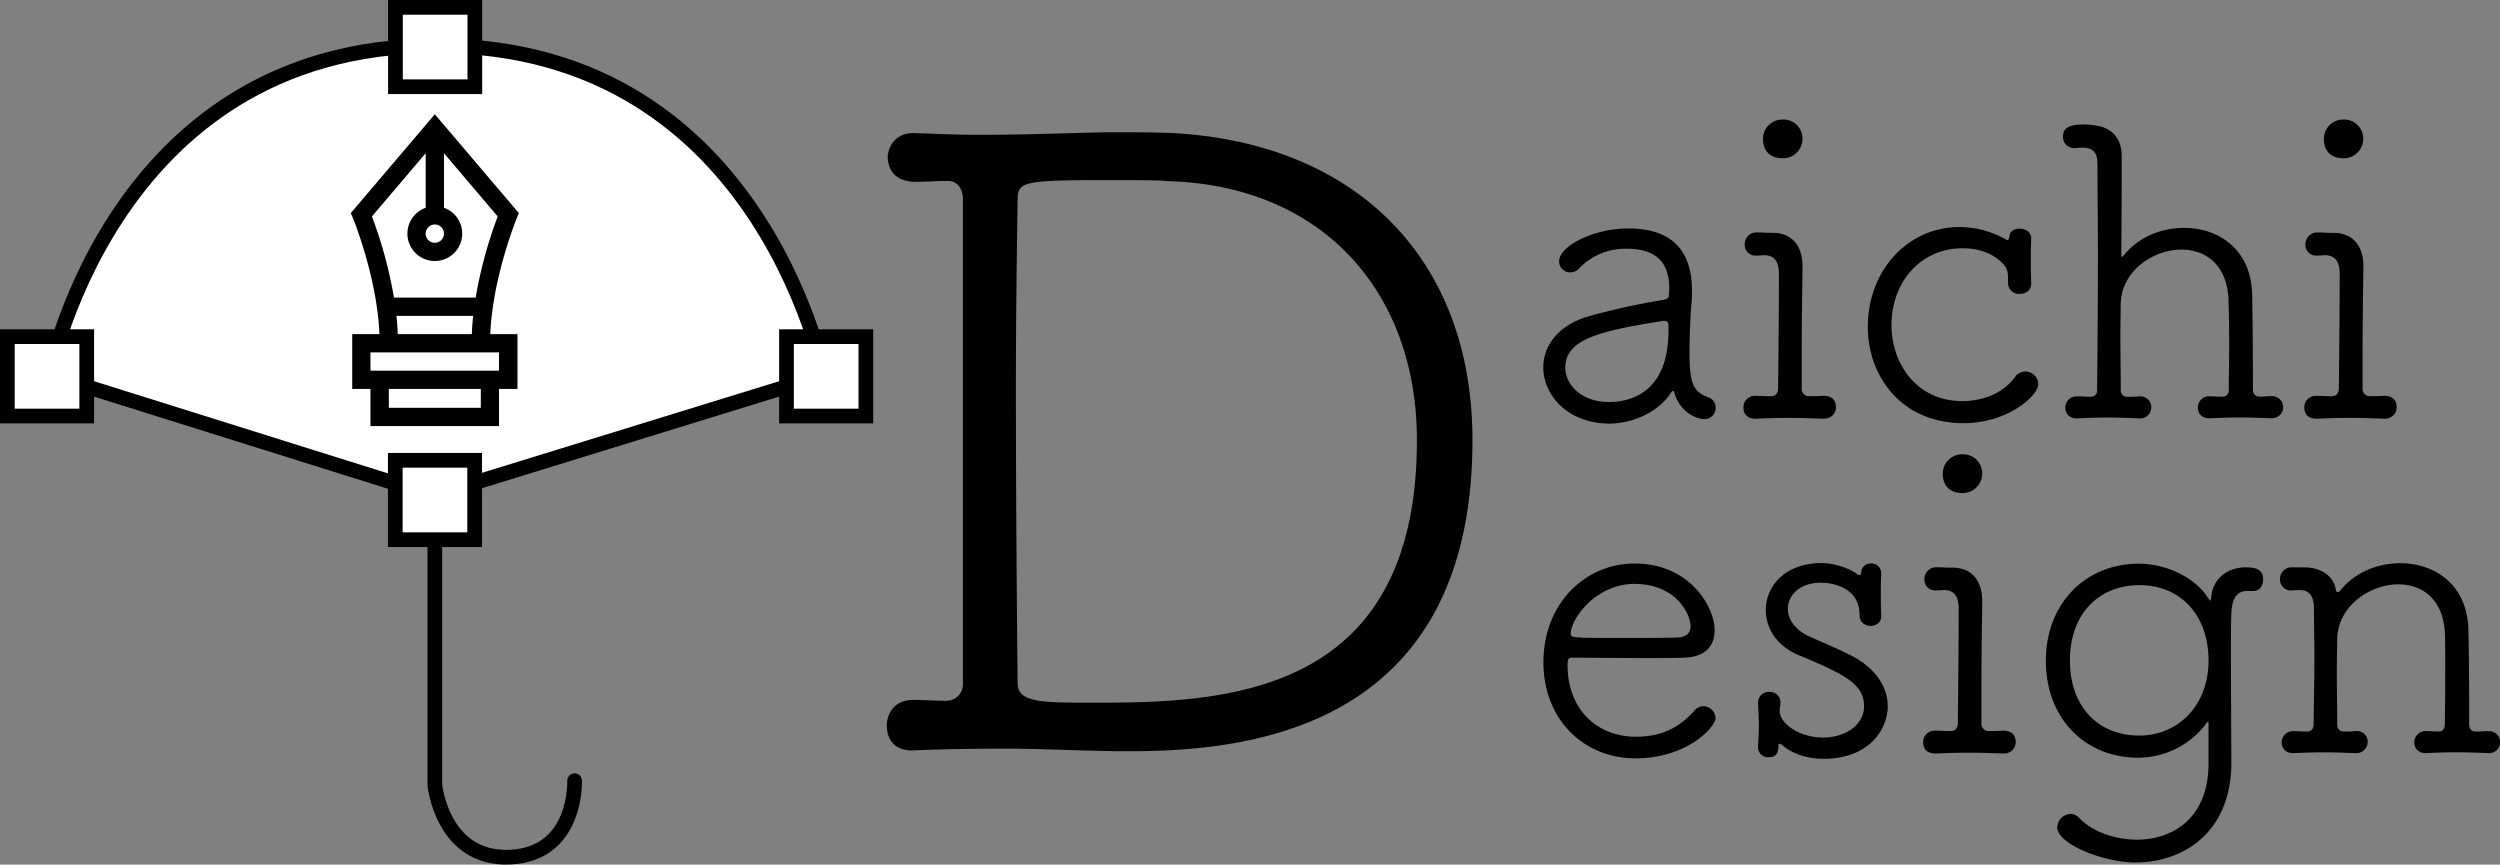<svg xmlns="http://www.w3.org/2000/svg" viewBox="0 0 850.3 294.06"><rect x="0" y="0" width="850.3" height="294.06" fill="#808080" stroke="none"/><defs><style>.cls-1{fill:#fff;}.cls-1,.cls-2{stroke:#000;stroke-miterlimit:10;stroke-width:5px;}.cls-2{fill:none;stroke-linecap:round;}</style></defs><g id="レイヤー_2" data-name="レイヤー 2"><g id="レイヤー_1-2" data-name="レイヤー 1"><path d="M569.55,133.68c-.14-.42-.27-.7-.55-.7a.74.74,0,0,0-.56.42c-4.16,6.65-13,10.67-21.07,10.67-14,0-22.46-9.56-22.46-19.13,0-6.93,4.58-14,14.84-17.19a226.43,226.43,0,0,1,25.64-5.69c1.67-.27,2.22-.69,2.22-1.66,0-.69.14-1.52.14-2.22,0-7.62-3.19-13.58-14.42-13.58a21.87,21.87,0,0,0-16.22,6.65,3.85,3.85,0,0,1-2.91,1.39,3.76,3.76,0,0,1-3.92-3.59v-.12c0-5.26,11.64-11.23,23.57-11.23,12.89,0,21.62,5.69,21.62,21.22,0,1.24,0,2.49-.13,3.88-.42,4.57-.7,11.78-.7,17,0,10.12,1,13.45,6.52,15.39a3.54,3.54,0,0,1,2.36,3.47,3.76,3.76,0,0,1-3.64,3.88h-.11C575.79,142.55,570.8,138.8,569.55,133.68Zm-2.08-21.22v-1.8c0-1.11-.41-1.52-1.38-1.52h-.42c-21.77,3.46-33.27,6.23-33.27,15.94,0,5.82,5.54,11.65,14.83,11.65C554.28,136.73,567.47,133.81,567.47,112.46Z"/><path d="M620.15,142.41c-3.74-.14-7.9-.28-11.78-.28s-7.77.14-11.09.28c-.56,0-4.3.14-4.3-3.88a3.85,3.85,0,0,1,3.82-3.89h.48c1.8,0,2.63.13,5,.13,1.66,0,2.49-1,2.49-2.77.14-13.17.28-26.76.28-38.82,0-4-1.38-6.24-4.71-6.38-1.11,0-1.8.14-2.91.14h-.28a3.62,3.62,0,0,1-3.74-3.51.89.89,0,0,1,0-.23,4,4,0,0,1,3.83-4.15h.17c2.63,0,2.21.14,5.4.14,7.63,0,10.26,5.54,10.26,11.37v.37c-.14,9.71-.27,20.25-.27,30.37v10.81a2.43,2.43,0,0,0,2.22,2.63h.27c2.22,0,2.77,0,4.85-.13.56,0,4.3-.14,4.3,3.88a3.86,3.86,0,0,1-3.83,3.89,1.82,1.82,0,0,1-.33,0Zm-14-88.59c-.69,0-6.52,0-6.52-6.66a6.59,6.59,0,0,1,6.65-6.51,6.48,6.48,0,0,1,6.78,6.17c0,.11,0,.23,0,.34a6.62,6.62,0,0,1-6.56,6.67Z"/><path d="M667.84,143.93c-21.35,0-32.56-16.22-32.56-32.71,0-19.41,13.73-34,31.2-34a32,32,0,0,1,15.66,4.16,1.34,1.34,0,0,0,.7.27c.41,0,.55-.83.69-1.52.14-1.66,1.8-2.36,3.33-2.36,2.08,0,4,1.11,4,3.47v.28c-.14,2.91-.14,5-.14,7.21s0,4.29.14,7.48v.28c0,2.36-1.94,3.47-4,3.47A3.65,3.65,0,0,1,683,96.63c-.14-2.91.27-4.58-1.39-6.52-3.47-4-8.73-5.68-14.14-5.68-13.59,0-24.13,10.81-24.13,26.2,0,12.62,8.18,25.79,24.13,25.79,7.07,0,13.86-2.77,17.74-8a4.36,4.36,0,0,1,3.61-2.08,4.45,4.45,0,0,1,4.44,4.3C693.22,134.65,682.82,143.93,667.84,143.93Z"/><path d="M772.51,142.27c-3.6-.14-7.21-.28-10.81-.28s-6.8.14-10,.28-4.16-2.08-4.16-3.6a3.81,3.81,0,0,1,3.74-3.89h.4c1.8,0,1.94.14,4.16.14a2.12,2.12,0,0,0,2.21-2c0-.1,0-.2,0-.3,0-4.58.14-9.85.14-15,0-7.21-.14-13.72-.27-16.36-.7-11.5-8-16.36-15.95-16.36-9.7,0-20.24,7.21-20.66,18.17,0,2.63-.13,6.79-.13,11.78s.13,11.23.13,17.75a2.12,2.12,0,0,0,2.36,2.35,33.55,33.55,0,0,0,3.88-.14,3.76,3.76,0,0,1,.79,7.48,3.54,3.54,0,0,1-.65,0h-.14c-3.6-.14-7.35-.28-10.81-.28s-6.93.14-10.12.28-4.16-2.08-4.16-3.6a3.81,3.81,0,0,1,3.74-3.89h.4c1.8,0,2.22.14,4.43.14a2.08,2.08,0,0,0,2.23-1.91,3.23,3.23,0,0,0,0-.44c.14-11.23.28-28.7.28-45.34,0-11.78-.14-23-.14-31.33,0-3.61-1.11-5.55-4.71-5.69a28.18,28.18,0,0,0-3,.14h-.14a3.77,3.77,0,0,1-3.88-3.67.74.74,0,0,1,0-.21c0-2.36,1.11-4.16,7.07-4.16a31,31,0,0,1,3.46.28c6.52.69,9.43,4.85,9.43,10.53V61c0,11.23-.14,23.7-.14,25.65,0,.41.14.69.28.69s.28-.14.55-.42c4.86-6.24,12.76-9.42,20.52-9.42,11.51,0,22.6,7.07,23.16,22.18.13,5.82.27,21.76.27,32.72,0,1.52.7,2.49,2.36,2.49,2.08,0,1.94-.14,3.88-.14h.14a3.75,3.75,0,0,1,.38,7.49h-.46Z"/><path d="M810.91,142.41c-3.74-.14-7.9-.28-11.78-.28s-7.77.14-11.1.28c-.55,0-4.29.14-4.29-3.88a3.85,3.85,0,0,1,3.82-3.89H788c1.81,0,2.64.13,5,.13,1.66,0,2.49-1,2.49-2.77.14-13.17.28-26.76.28-38.82,0-4-1.39-6.24-4.72-6.38-1.1,0-1.8.14-2.91.14h-.27a3.63,3.63,0,0,1-3.75-3.52.81.81,0,0,1,0-.22A4,4,0,0,1,788,79.06h.17c2.64,0,2.22.14,5.41.14,7.63,0,10.26,5.54,10.26,11.37v.37c-.14,9.71-.28,20.25-.28,30.37v10.81a2.43,2.43,0,0,0,2.22,2.63H806c2.22,0,2.77,0,4.85-.13.56,0,4.3-.14,4.3,3.88a3.86,3.86,0,0,1-3.83,3.89,1.82,1.82,0,0,1-.33,0Zm-14-88.59c-.7,0-6.52,0-6.52-6.66A6.57,6.57,0,0,1,797,40.65h0a6.5,6.5,0,0,1,6.78,6.19c0,.11,0,.21,0,.32a6.62,6.62,0,0,1-6.56,6.67Z"/><path d="M556.28,257.93c-17.6,0-31.33-13.17-31.33-32.72,0-20.24,14.56-33.55,30.92-33.55,19,0,27.31,14.83,27.31,22.73,0,5.13-3,9-10.12,9.29-3.19.14-7.9.14-13,.14-10.4,0-22.19-.14-25.24-.14-1.38,0-1.66.56-1.66,2.5,0,15.11,10,24.4,23.29,24.4,10.12,0,15.81-4.3,20.11-9.15a3.91,3.91,0,0,1,2.77-1.25,4.25,4.25,0,0,1,4.16,4C583.42,247.41,573.71,257.93,556.28,257.93ZM556,198.59c-13.31,0-21.77,11.92-21.77,17,0,1.39,1.25,1.39,17.33,1.39,7.21,0,15,0,18.85-.14,3.33-.14,4.58-1.66,4.58-3.88,0-4-4.89-14.35-19-14.35Z"/><path d="M639.84,195.14c-.14,2.91-.14,4.86-.14,6.94s0,4,.14,7.2v.28c0,2.91-2.91,3.33-3.47,3.33-1.94,0-3.88-1.11-3.88-3.61,0-11.09-12.34-11.09-13.17-11.09-7.21,0-11.23,4.3-11.23,8.88,0,3.32,2.22,6.93,6.79,9.15,3.89,1.8,10.54,4.57,14.84,6.79,8.59,4.44,12.34,11,12.34,17.19,0,7.63-6.1,17.89-21.91,17.89-6,0-11-2.08-13.86-4.58a1.81,1.81,0,0,0-1-.55c-.28,0-.42.27-.42.69,0,3.47-1.66,3.88-3.33,3.88a3.33,3.33,0,0,1-3.59-3.07,2.17,2.17,0,0,1,0-.26v-.27c.14-3.05.28-5.13.28-7.21s-.14-4.16-.28-7.49v-.3a3.63,3.63,0,0,1,3.67-3.6h.21a3.57,3.57,0,0,1,3.74,3.37v.37c0,1-.27,1.67-.27,2.64,0,4.57,6.93,9.15,14.83,9.15,7.07,0,13.87-4,13.87-10.68,0-7.35-6.1-10.67-22.19-17.33-7.62-3.19-11.23-9.29-11.23-15.39,0-8,6.52-15.94,18.86-15.94,5,0,10.12,2.08,12.2,3.74a1,1,0,0,0,.83.28c.69,0,.56-1.25.69-1.67a3.13,3.13,0,0,1,3.19-2.21,3.24,3.24,0,0,1,3.46,3c0,.12,0,.23,0,.34Z"/><path d="M681.28,256.28c-3.75-.14-7.91-.27-11.79-.27s-7.76.13-11.09.27c-.55,0-4.3.14-4.3-3.88a3.85,3.85,0,0,1,3.82-3.89h.48c1.8,0,2.64.14,5,.14,1.67,0,2.5-1,2.5-2.77.14-13.17.28-26.76.28-38.82,0-4-1.39-6.24-4.72-6.38-1.11,0-1.8.14-2.91.14h-.27a3.64,3.64,0,0,1-3.75-3.53,1.62,1.62,0,0,1,0-.22,4,4,0,0,1,3.84-4.14h.16c2.63,0,2.22.13,5.41.13,7.62,0,10.26,5.55,10.26,11.37v.42c-.14,9.7-.28,20.24-.28,30.36V246a2.44,2.44,0,0,0,2.23,2.64h.26c2.22,0,2.78,0,4.86-.14.55,0,4.3-.14,4.3,3.88a3.86,3.86,0,0,1-3.83,3.89,1.82,1.82,0,0,1-.33,0Zm-14-88.59c-.69,0-6.51,0-6.51-6.65a6.58,6.58,0,0,1,6.63-6.52h0a6.49,6.49,0,0,1,6.79,6.18c0,.11,0,.23,0,.34a6.63,6.63,0,0,1-6.57,6.66Z"/><path d="M751.16,247.13c0-1.24,0-1.66-.14-1.66s-.55.42-1.11,1.25a29.17,29.17,0,0,1-22.6,11c-18,0-31.47-13.17-31.47-33,0-19.54,13.59-33,31.61-33,8.74,0,18.16,4.16,22.88,10.67a16.69,16.69,0,0,0,1.39,1.94c.13,0,.27-.41.41-1.52.42-5.27,4.71-9.84,11.79-9.84,3.88,0,5.82,1,5.82,4.15,0,1.94-1.11,3.89-3.33,3.89h-2.49c-2.78.13-4.86,2.21-5,7.76-.13,2.91-.13,8.46-.13,14.7,0,12.75.13,29,.13,36.32-.13,23-15.94,33.55-32.71,33.55-10.68,0-26.49-6.24-26.49-11.92a4.7,4.7,0,0,1,4.58-4.58,4,4,0,0,1,2.77,1.25c4.3,4.58,11.93,7.49,19.69,7.49,12.06,0,24.26-7.07,24.4-25.65Zm0-22.46c0-15.8-9.84-25.65-23.43-25.65-14,0-23.71,9.85-23.71,25.65s9.71,25.51,23.57,25.51c13,0,23.57-10,23.57-25.51Z"/><path d="M846.12,256.14c-3.6-.13-7.21-.27-10.81-.27s-6.79.14-10,.27-4.16-2.07-4.16-3.6a3.81,3.81,0,0,1,3.75-3.88h.39c1.66,0,1.94.14,4.16.14,1.38,0,2.08-1,2.08-2.5.14-6.38.14-14.28.14-20.79,0-4.72,0-8.6-.14-10.54-.7-11.51-8-16.22-15.81-16.22-9.7,0-20.38,7.35-20.79,18.3,0,2.63-.14,6.79-.14,11.78s.14,11.09.14,17.61c0,1.53.83,2.36,2.49,2.36a31.25,31.25,0,0,0,3.74-.14,3.68,3.68,0,0,1,4.12,3.17,3.64,3.64,0,0,1,0,.57,3.8,3.8,0,0,1-3.84,3.75h-.3c-3.6-.13-7.34-.27-10.81-.27s-6.93.14-10.12.27-4.16-2.07-4.16-3.6a3.81,3.81,0,0,1,3.75-3.88h.44c1.66,0,2.08.14,4.3.14a2.18,2.18,0,0,0,2.35-2,2.29,2.29,0,0,0,0-.37c.14-8.73.28-15.94.28-23.15,0-5.13-.14-10.4-.14-16.36,0-3.61-1.25-6.1-4.57-6.24a25.55,25.55,0,0,0-2.91.14h-.31a3.67,3.67,0,0,1-3.76-3.58c0-.1,0-.2,0-.3a3.92,3.92,0,0,1,3.85-4h4.15c5.54,0,10.26,2.63,11,7.76.14.41.28.69.69.69a1.32,1.32,0,0,0,.7-.41c4.85-6.24,12.75-9.43,20.51-9.43,11.51,0,22.6,7.07,23.16,22.18.14,4.58.27,15.94.27,25.93v6.65c0,1.53.7,2.5,2.22,2.5,2.08,0,2.08-.14,4-.14h.25a3.75,3.75,0,1,1,.54,7.48,2.44,2.44,0,0,1-.54,0Z"/><path d="M327.5,67.66c0-3.49-2-6.11-4.94-6.11-4.66,0-7.56.29-11.34.29-1.75,0-9-.29-9.31-8.43.29-4.07,2.91-8.14,8.72-8.14h.59c7.56.29,15.12.58,22.09.58,15.42,0,29.37-.58,43.33-.87,7.56,0,15.12,0,22.39.29,62.81,3.49,101.78,43.32,101.78,104.39,0,99.74-78.51,105.85-116.9,105.85-11.63,0-22.39-.59-38.67-.88-9.31,0-20.65,0-34.61.59-4.36.29-9-2-9-8.44,0-4.36,2.91-8.72,8.72-8.72h.29c3.78,0,6.69.29,11.34.29a5.59,5.59,0,0,0,5.53-5.66v-165Zm48.85-6.4c-29.08,0-30.24.58-30.24,7-.29,18.9-.58,41-.58,63.68,0,35.19.29,71.83.58,100.32C346.11,239,354,239,372,239c43.91,0,109.92-1.74,109.92-89.27,0-50.6-32.28-86.65-84.62-88.11C394.38,61.26,385.66,61.26,376.35,61.26Z"/><path class="cls-1" d="M281.44,132.47S261.5,15.56,148.5,15.56,15.56,132.47,15.56,132.47"/><rect class="cls-1" x="267.5" y="114.5" width="27" height="27"/><rect class="cls-1" x="2.5" y="114.5" width="27" height="27"/><rect class="cls-1" x="134.5" y="2.5" width="27" height="27"/><polyline class="cls-1" points="267.5 131.5 147.5 168.5 29.5 131.5"/><path d="M120.05,74.22c.09.21,8.2,20,9,39.42H119.8v18.64H126v12.64h43.72V132.28H176V113.64h-9.25c.82-19.43,8.93-39.21,9-39.42l.73-1.75L175.22,71,147.89,38.86,119.32,72.47Zm27.84,2.13a3.11,3.11,0,1,1-3.11,3.11h0A3.12,3.12,0,0,1,147.89,76.35Zm21.39-2.73a149.12,149.12,0,0,0-7.5,27.61H134a149.12,149.12,0,0,0-7.5-27.61l18.28-21.51V70.67a9.32,9.32,0,1,0,6.22,0V52.11Zm-8.34,33.82c-.22,2-.38,4.12-.46,6.2H135.29q-.12-3.12-.45-6.2Zm-28.69,24.84h31.28v6.43H132.25ZM126,119.85h43.72v6.22H126Z"/><rect class="cls-1" x="134.44" y="156.56" width="27" height="27"/><path class="cls-2" d="M147.89,184.74V267s2.55,25.53,25.55,24.53,22-26,22-26"/></g></g></svg>